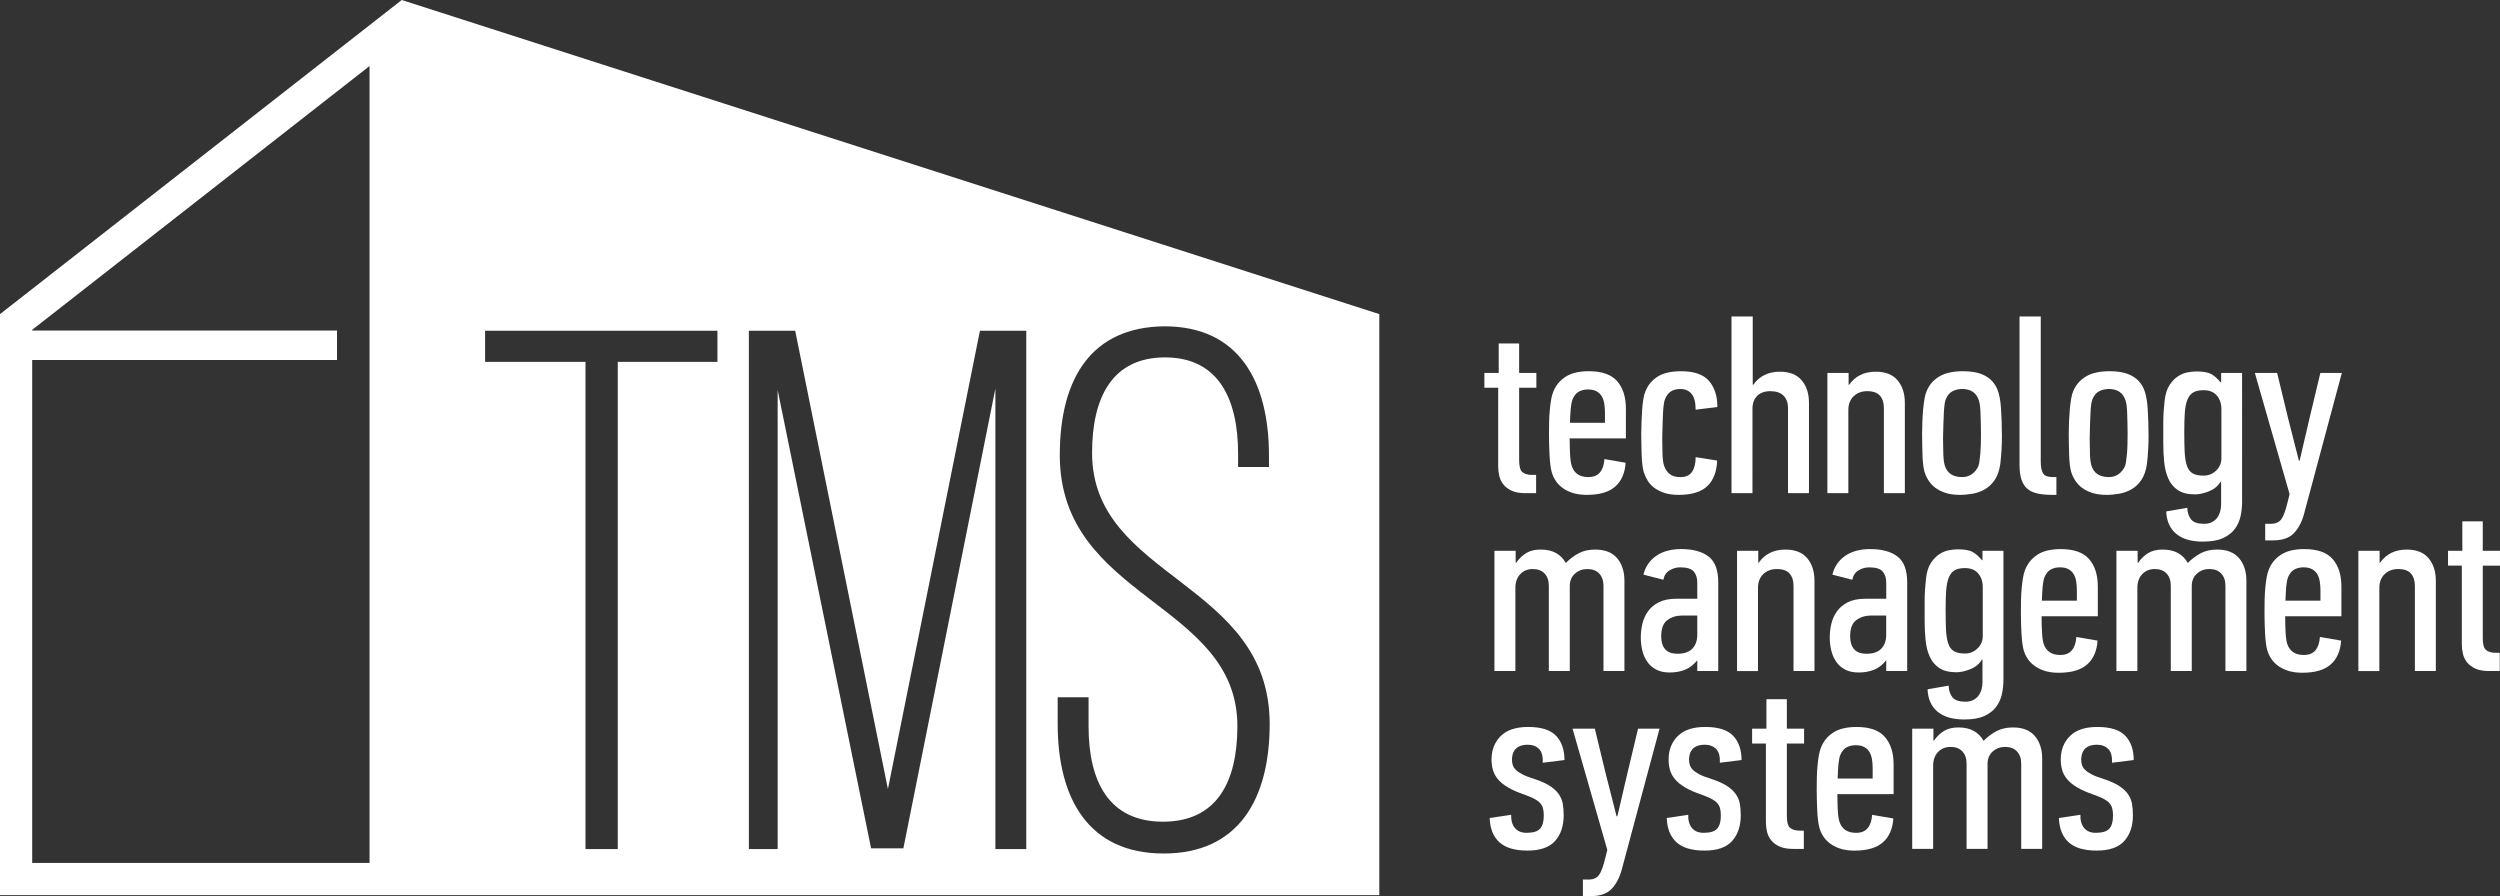<?xml version="1.0" encoding="utf-8"?>
<!-- Generator: Adobe Illustrator 16.0.3, SVG Export Plug-In . SVG Version: 6.00 Build 0)  -->
<!DOCTYPE svg PUBLIC "-//W3C//DTD SVG 1.1//EN" "http://www.w3.org/Graphics/SVG/1.1/DTD/svg11.dtd">
<svg version="1.1" id="Layer_1" xmlns="http://www.w3.org/2000/svg" xmlns:xlink="http://www.w3.org/1999/xlink" x="0px" y="0px"
	 width="477.553px" height="171.176px" viewBox="0 0 477.553 171.176" enable-background="new 0 0 477.553 171.176"
	 xml:space="preserve">
<rect x="0" y="0" width="477.553" height="171.176" fill="#333333" stroke="none"/>
<g>
	<path fill="#FFFFFF" d="M286.183,89.088c0,0.588,0.067,1.187,0.203,1.791c0.135,0.604,0.396,1.154,0.784,1.648
		c0.39,0.497,0.92,0.9,1.597,1.211c0.676,0.311,1.553,0.465,2.635,0.465h2.027v-3.488h-0.773c-0.789,0-1.398-0.17-1.827-0.51
		c-0.429-0.342-0.642-1.102-0.642-2.279V74.071h3.293v-2.836h-3.293v-5.626h-3.902v5.626h-2.736v2.836h2.636L286.183,89.088
		L286.183,89.088z"/>
	<path fill="#FFFFFF" d="M295.991,86.879c0.033,0.668,0.084,1.279,0.15,1.836c0.066,0.56,0.151,1.023,0.254,1.396
		c0.135,0.528,0.36,1.056,0.682,1.582c0.318,0.528,0.748,1,1.287,1.419c0.538,0.417,1.195,0.76,1.969,1.021
		c0.775,0.264,1.699,0.396,2.777,0.396c2.423,0,4.232-0.525,5.428-1.582c1.194-1.053,1.859-2.57,1.994-4.556l-4.053-0.699
		c-0.068,1.087-0.35,1.933-0.844,2.535c-0.494,0.604-1.234,0.905-2.222,0.905c-1.637,0-2.69-0.696-3.168-2.092
		c-0.17-0.525-0.278-1.285-0.33-2.277c-0.05-0.991-0.075-1.999-0.075-3.022h10.741V78.07c0-2.231-0.556-3.983-1.667-5.254
		c-1.109-1.271-2.91-1.907-5.4-1.907c-1.887,0-3.375,0.356-4.469,1.069c-1.096,0.713-1.878,1.673-2.349,2.883
		c-0.168,0.403-0.303,0.907-0.404,1.511c-0.101,0.604-0.186,1.263-0.252,1.975c-0.067,0.713-0.108,1.466-0.127,2.255
		c-0.018,0.791-0.024,1.574-0.024,2.348c0,0.59,0.008,1.225,0.024,1.906C295.933,85.54,295.958,86.215,295.991,86.879z
		 M300.047,78.023c0.067-0.744,0.186-1.332,0.356-1.767c0.305-0.712,0.715-1.201,1.226-1.464c0.51-0.263,1.071-0.396,1.686-0.396
		c0.68,0,1.233,0.116,1.658,0.349c0.426,0.233,0.758,0.55,0.996,0.954c0.237,0.404,0.397,0.876,0.483,1.418
		c0.085,0.543,0.128,1.108,0.128,1.697v1.952h-6.687C299.926,79.682,299.978,78.768,300.047,78.023z"/>
	<path fill="#FFFFFF" d="M313.594,86.879c0.016,0.668,0.058,1.279,0.127,1.836c0.065,0.56,0.149,1.023,0.252,1.396
		c0.169,0.56,0.414,1.108,0.733,1.651c0.321,0.543,0.753,1.017,1.293,1.419c0.539,0.401,1.189,0.729,1.95,0.976
		c0.762,0.247,1.663,0.373,2.711,0.373c2.499,0,4.331-0.566,5.497-1.697c1.165-1.131,1.781-2.75,1.851-4.858l-4.104-0.651
		c0,1.18-0.227,2.108-0.68,2.789c-0.452,0.684-1.197,1.023-2.235,1.023c-0.87,0-1.549-0.191-2.035-0.576
		c-0.485-0.387-0.846-0.918-1.079-1.596c-0.17-0.523-0.271-1.271-0.305-2.242c-0.033-0.971-0.051-1.966-0.051-2.983
		c0.033-1.851,0.084-3.453,0.15-4.808c0.065-1.357,0.2-2.267,0.401-2.729c0.302-0.709,0.695-1.203,1.182-1.479
		c0.484-0.278,1.064-0.416,1.733-0.416c0.905,0,1.618,0.31,2.139,0.93c0.52,0.62,0.778,1.626,0.778,3.023l4.154-0.513
		c0-2.076-0.533-3.734-1.596-4.974c-1.065-1.24-2.848-1.86-5.347-1.86c-1.893,0-3.379,0.342-4.459,1.023
		c-1.081,0.681-1.857,1.611-2.33,2.789c-0.17,0.373-0.305,0.86-0.405,1.464c-0.103,0.605-0.179,1.28-0.229,2.023
		s-0.093,1.527-0.126,2.348c-0.035,0.821-0.051,1.619-0.051,2.394c0,0.59,0.008,1.225,0.023,1.906
		C313.558,85.54,313.574,86.215,313.594,86.879z"/>
	<path fill="#FFFFFF" d="M334.76,78.117c0-1.084,0.303-1.921,0.904-2.511c0.604-0.588,1.441-0.883,2.516-0.883
		c1.104,0,1.942,0.288,2.514,0.86c0.57,0.573,0.855,1.356,0.855,2.348v16.272h4.003v-17.25c0-1.766-0.464-3.2-1.391-4.3
		c-0.926-1.1-2.313-1.65-4.165-1.65c-2.222,0-3.921,0.837-5.099,2.511h-0.088V60.448h-4.053v33.755h4.002L334.76,78.117
		L334.76,78.117z"/>
	<path fill="#FFFFFF" d="M353.074,78.302c0-1.084,0.334-1.953,1.005-2.604c0.672-0.65,1.543-0.977,2.615-0.977
		c1.105,0,1.911,0.288,2.414,0.86c0.502,0.573,0.755,1.356,0.755,2.348v16.272h4.002v-17.25c0-1.766-0.462-3.2-1.388-4.3
		s-2.316-1.65-4.166-1.65c-2.223,0-3.922,0.837-5.1,2.511h-0.089v-2.279h-4.053v22.97h4.003L353.074,78.302L353.074,78.302z"/>
	<path fill="#FFFFFF" d="M367.234,86.879c0.018,0.668,0.059,1.279,0.126,1.836c0.068,0.56,0.154,1.023,0.256,1.396
		c0.169,0.56,0.424,1.108,0.763,1.651s0.778,1.017,1.321,1.419c0.541,0.401,1.193,0.729,1.957,0.976
		c0.763,0.247,1.668,0.373,2.721,0.373c0.813,0,1.644-0.078,2.489-0.232c0.849-0.154,1.637-0.449,2.364-0.883
		c0.729-0.435,1.348-1.039,1.855-1.813s0.848-1.782,1.018-3.022c0.202-1.766,0.305-3.533,0.305-5.301
		c0-0.805-0.019-1.72-0.053-2.742c-0.033-1.023-0.084-1.984-0.15-2.883c-0.067-0.96-0.221-1.853-0.457-2.673
		c-0.237-0.821-0.628-1.535-1.17-2.139c-0.543-0.605-1.263-1.077-2.16-1.419c-0.897-0.34-2.061-0.511-3.482-0.511
		c-1.897,0-3.406,0.342-4.524,1.023c-1.116,0.681-1.914,1.611-2.389,2.789c-0.17,0.373-0.306,0.86-0.406,1.464
		c-0.102,0.605-0.188,1.28-0.256,2.023c-0.067,0.743-0.119,1.527-0.151,2.348c-0.033,0.821-0.051,1.619-0.051,2.394
		c0,0.59,0.007,1.225,0.026,1.906C367.2,85.54,367.219,86.215,367.234,86.879z M371.312,78.918c0.066-1.376,0.201-2.28,0.402-2.714
		c0.302-0.709,0.729-1.204,1.282-1.483c0.554-0.277,1.165-0.417,1.838-0.417c1.644,0,2.698,0.726,3.169,2.18
		c0.1,0.278,0.176,0.649,0.227,1.111c0.051,0.464,0.084,0.991,0.1,1.577c0.019,0.587,0.033,1.198,0.052,1.832
		c0.018,0.633,0.024,1.275,0.024,1.924c0,0.648-0.008,1.298-0.024,1.947c-0.018,0.649-0.052,1.26-0.101,1.833
		c-0.051,0.57-0.108,1.066-0.176,1.482c-0.068,0.418-0.135,0.703-0.201,0.857c-0.27,0.619-0.672,1.121-1.209,1.508
		c-0.536,0.385-1.156,0.578-1.858,0.578c-1.744,0-2.853-0.709-3.32-2.133c-0.169-0.525-0.271-1.273-0.303-2.248
		c-0.035-0.974-0.052-1.971-0.052-2.992C371.193,81.909,371.245,80.294,371.312,78.918z"/>
	<path fill="#FFFFFF" d="M387.292,93.39c0.508,0.418,1.148,0.713,1.927,0.883c0.774,0.171,1.705,0.257,2.787,0.257h0.811v-3.396
		h-0.608c-1.013,0-1.663-0.239-1.949-0.719c-0.287-0.479-0.433-1.244-0.433-2.297V60.448h-4.053V88.81
		c0,1.147,0.127,2.092,0.381,2.836C386.405,92.39,386.786,92.972,387.292,93.39z"/>
	<path fill="#FFFFFF" d="M395.246,86.879c0.018,0.668,0.061,1.279,0.126,1.836c0.068,0.56,0.154,1.023,0.257,1.396
		c0.169,0.56,0.424,1.108,0.763,1.651s0.778,1.017,1.321,1.419c0.541,0.401,1.193,0.729,1.957,0.976
		c0.763,0.247,1.67,0.373,2.72,0.373c0.813,0,1.644-0.078,2.491-0.232c0.847-0.154,1.635-0.449,2.362-0.883
		c0.729-0.435,1.349-1.039,1.855-1.813c0.51-0.774,0.849-1.782,1.018-3.022c0.203-1.766,0.306-3.533,0.306-5.301
		c0-0.805-0.019-1.72-0.052-2.742c-0.034-1.023-0.085-1.984-0.151-2.883c-0.068-0.96-0.222-1.853-0.457-2.673
		c-0.238-0.821-0.628-1.535-1.17-2.139c-0.543-0.605-1.264-1.077-2.16-1.419c-0.898-0.34-2.06-0.511-3.482-0.511
		c-1.897,0-3.405,0.342-4.523,1.023s-1.915,1.611-2.391,2.789c-0.168,0.373-0.305,0.86-0.405,1.464
		c-0.103,0.605-0.188,1.28-0.257,2.023c-0.065,0.744-0.116,1.527-0.149,2.348c-0.035,0.821-0.052,1.619-0.052,2.394
		c0,0.59,0.009,1.225,0.025,1.906C395.214,85.54,395.229,86.215,395.246,86.879z M399.324,78.918c0.066-1.376,0.2-2.28,0.402-2.714
		c0.302-0.709,0.729-1.204,1.282-1.483c0.553-0.277,1.166-0.417,1.838-0.417c1.643,0,2.699,0.726,3.17,2.18
		c0.1,0.278,0.174,0.649,0.225,1.111c0.052,0.464,0.084,0.991,0.103,1.577c0.016,0.587,0.033,1.198,0.05,1.832
		c0.017,0.633,0.024,1.275,0.024,1.924c0,0.648-0.009,1.298-0.024,1.947s-0.05,1.26-0.101,1.833
		c-0.052,0.57-0.109,1.066-0.177,1.482c-0.065,0.418-0.135,0.703-0.201,0.857c-0.27,0.619-0.671,1.121-1.206,1.508
		c-0.538,0.385-1.158,0.578-1.861,0.578c-1.744,0-2.853-0.709-3.318-2.133c-0.17-0.525-0.271-1.273-0.305-2.248
		c-0.035-0.974-0.051-1.971-0.051-2.992C399.206,81.909,399.258,80.294,399.324,78.918z"/>
	<path fill="#FFFFFF" d="M414.2,91.438c0.404,0.914,1.014,1.645,1.823,2.186c0.813,0.543,1.907,0.813,3.294,0.813
		c0.775,0,1.654-0.194,2.634-0.581c0.979-0.389,1.725-1.001,2.229-1.837h0.102v4.321c0,0.468-0.06,0.914-0.179,1.351
		c-0.118,0.435-0.306,0.828-0.56,1.187c-0.257,0.355-0.595,0.643-1.021,0.859c-0.424,0.217-0.924,0.325-1.5,0.325
		c-1.188,0-2.012-0.278-2.47-0.836c-0.458-0.56-0.704-1.304-0.737-2.231l-4.022,0.696c0.067,1.828,0.694,3.246,1.881,4.254
		c1.186,1.009,2.897,1.513,5.136,1.513c1.559,0,2.821-0.219,3.786-0.651c0.967-0.435,1.721-1.007,2.264-1.72
		c0.542-0.713,0.915-1.521,1.119-2.418c0.203-0.898,0.305-1.813,0.305-2.744V71.235h-4.002v1.767l-0.102,0.046
		c-0.541-0.681-1.114-1.2-1.723-1.558c-0.607-0.355-1.57-0.534-2.89-0.534c-0.473,0-1.021,0.054-1.646,0.162
		c-0.626,0.109-1.241,0.358-1.852,0.745c-0.606,0.388-1.156,0.953-1.645,1.697c-0.49,0.744-0.805,1.751-0.938,3.022
		c-0.17,1.488-0.254,2.859-0.254,4.114c0,1.256,0,2.55,0,3.884c0,1.301,0.06,2.542,0.178,3.719
		C413.532,89.477,413.795,90.523,414.2,91.438z M417.342,78.884c0.067-1.007,0.229-1.837,0.485-2.488
		c0.254-0.65,0.619-1.123,1.098-1.417c0.477-0.294,1.14-0.443,1.988-0.443c1.123,0,1.975,0.342,2.554,1.023
		c0.575,0.683,0.866,1.55,0.866,2.604v9.394c0,0.898-0.331,1.672-0.995,2.324c-0.662,0.65-1.472,0.975-2.425,0.975
		c-0.918,0-1.624-0.154-2.116-0.464c-0.494-0.31-0.853-0.806-1.072-1.487c-0.221-0.683-0.357-1.541-0.408-2.582
		c-0.051-1.038-0.076-2.301-0.076-3.789C417.239,81.108,417.274,79.891,417.342,78.884z"/>
	<path fill="#FFFFFF" d="M441.159,79.93l-1.875,8.043h-0.151l-2.026-7.951l-2.128-8.787h-4.256l6.637,23.155l-0.404,1.627
		c-0.373,1.549-0.77,2.61-1.19,3.187c-0.423,0.572-1.105,0.858-2.053,0.858h-1.014v3.162h1.521c1.789,0,3.123-0.474,4.002-1.419
		c0.879-0.944,1.521-2.192,1.926-3.741l7.194-26.829h-4.104L441.159,79.93z"/>
	<path fill="#FFFFFF" d="M303.206,108.7c0.98,0,1.739,0.288,2.281,0.859c0.539,0.574,0.812,1.357,0.812,2.35v16.272h4.002v-17.25
		c0-1.767-0.465-3.201-1.395-4.302c-0.929-1.1-2.321-1.649-4.18-1.649c-1.216,0-2.264,0.231-3.142,0.696
		c-0.88,0.466-1.705,1.087-2.482,1.859c-0.439-0.805-1.057-1.434-1.851-1.883s-1.78-0.674-2.963-0.674
		c-1.082,0-1.983,0.217-2.711,0.65c-0.727,0.436-1.377,1.055-1.951,1.858h-0.102v-2.276h-4.053v22.969h4.002v-15.9
		c0-1.085,0.311-1.951,0.93-2.604c0.619-0.65,1.416-0.977,2.389-0.977c0.972,0,1.726,0.288,2.263,0.859
		c0.534,0.574,0.805,1.357,0.805,2.35v16.272h4.002v-16.228c0-0.992,0.33-1.783,0.988-2.371
		C301.51,108.995,302.295,108.7,303.206,108.7z"/>
	<path fill="#FFFFFF" d="M314.616,126.344c0.422,0.637,0.988,1.146,1.697,1.533c0.709,0.389,1.588,0.582,2.634,0.582
		c1.081,0,2.052-0.17,2.913-0.512c0.861-0.34,1.629-0.93,2.307-1.768h0.051v2h4.003v-16.926c0-2.354-0.617-4.006-1.853-4.949
		c-1.233-0.947-2.979-1.42-5.242-1.42c-1.924,0-3.513,0.436-4.762,1.303c-1.25,0.867-2.061,2.063-2.432,3.58l3.8,0.977
		c0.169-0.838,0.573-1.44,1.215-1.813c0.643-0.371,1.301-0.558,1.978-0.558c1.282,0,2.152,0.265,2.607,0.791
		c0.457,0.527,0.686,1.239,0.686,2.137v3.07h-3.952c-1.385,0-2.517,0.226-3.396,0.674c-0.878,0.449-1.569,1.031-2.075,1.744
		c-0.508,0.713-0.861,1.502-1.064,2.371c-0.203,0.867-0.305,1.736-0.305,2.604c0,0.836,0.094,1.65,0.278,2.439
		C313.89,124.999,314.192,125.709,314.616,126.344z M318.517,118.441c0.795-0.573,1.715-0.86,2.762-0.86h2.938v3.627
		c0,1.147-0.313,2.047-0.938,2.696c-0.626,0.65-1.563,0.976-2.813,0.976c-1.082,0-1.875-0.285-2.381-0.858
		c-0.508-0.573-0.761-1.401-0.761-2.487C317.327,120.043,317.724,119.013,318.517,118.441z"/>
	<path fill="#FFFFFF" d="M341.052,104.98c-2.224,0-3.922,0.836-5.101,2.511h-0.088v-2.277h-4.053v22.969h4.003V112.28
		c0-1.085,0.334-1.951,1.005-2.604c0.67-0.65,1.542-0.977,2.615-0.977c1.104,0,1.91,0.288,2.414,0.859
		c0.502,0.574,0.754,1.357,0.754,2.35v16.272h4.002v-17.25c0-1.767-0.462-3.201-1.388-4.302
		C344.29,105.53,342.901,104.98,341.052,104.98z"/>
	<path fill="#FFFFFF" d="M362.461,106.306c-1.233-0.947-2.98-1.419-5.24-1.419c-1.926,0-3.515,0.436-4.765,1.302
		c-1.248,0.867-2.059,2.062-2.432,3.58l3.801,0.978c0.168-0.838,0.574-1.441,1.216-1.814c0.643-0.371,1.301-0.557,1.977-0.557
		c1.283,0,2.154,0.264,2.609,0.789c0.455,0.528,0.684,1.24,0.684,2.139v3.068h-3.951c-1.386,0-2.518,0.227-3.395,0.674
		c-0.879,0.451-1.57,1.033-2.077,1.744c-0.507,0.715-0.862,1.504-1.064,2.371c-0.202,0.868-0.304,1.737-0.304,2.604
		c0,0.836,0.092,1.649,0.279,2.44c0.184,0.791,0.487,1.504,0.911,2.14c0.423,0.636,0.988,1.146,1.696,1.532
		c0.71,0.389,1.587,0.582,2.636,0.582c1.08,0,2.052-0.17,2.912-0.512c0.861-0.34,1.63-0.93,2.307-1.768h0.05v2h4.002v-16.926
		C364.312,108.902,363.694,107.25,362.461,106.306z M360.31,121.208c0,1.147-0.313,2.047-0.938,2.696
		c-0.626,0.65-1.563,0.976-2.813,0.976c-1.081,0-1.874-0.285-2.38-0.858c-0.508-0.573-0.762-1.401-0.762-2.487
		c0-1.488,0.396-2.52,1.19-3.092c0.793-0.574,1.715-0.861,2.761-0.861h2.938v3.627H360.31z"/>
	<path fill="#FFFFFF" d="M378.519,131.667c-0.119,0.435-0.307,0.83-0.562,1.187c-0.256,0.356-0.594,0.644-1.019,0.86
		s-0.926,0.326-1.503,0.326c-1.188,0-2.011-0.279-2.469-0.838c-0.457-0.558-0.704-1.302-0.737-2.232l-4.022,0.697
		c0.067,1.828,0.694,3.248,1.882,4.256c1.187,1.007,2.897,1.511,5.137,1.511c1.559,0,2.82-0.216,3.786-0.649
		c0.966-0.435,1.72-1.009,2.263-1.721c0.543-0.714,0.916-1.521,1.118-2.418c0.204-0.898,0.306-1.813,0.306-2.744v-24.688h-4.002
		v1.768l-0.102,0.045c-0.541-0.682-1.115-1.199-1.724-1.557c-0.606-0.356-1.569-0.535-2.889-0.535c-0.473,0-1.021,0.055-1.646,0.162
		c-0.625,0.109-1.24,0.357-1.85,0.744c-0.607,0.389-1.157,0.953-1.646,1.697c-0.49,0.744-0.802,1.752-0.938,3.021
		c-0.169,1.486-0.253,2.859-0.253,4.115c0,1.255,0,2.551,0,3.882c0,1.303,0.06,2.542,0.177,3.72c0.118,1.18,0.381,2.225,0.786,3.139
		c0.404,0.914,1.015,1.645,1.824,2.186c0.812,0.543,1.907,0.814,3.293,0.814c0.775,0,1.654-0.193,2.635-0.582
		c0.979-0.388,1.723-1,2.229-1.836h0.102v4.323C378.696,130.786,378.637,131.234,378.519,131.667z M377.752,123.857
		c-0.663,0.649-1.472,0.978-2.425,0.978c-0.918,0-1.623-0.154-2.116-0.465c-0.494-0.31-0.853-0.807-1.072-1.488
		c-0.222-0.682-0.357-1.543-0.408-2.58s-0.076-2.301-0.076-3.789c0-1.426,0.033-2.643,0.104-3.65
		c0.066-1.007,0.229-1.838,0.483-2.488c0.255-0.649,0.62-1.121,1.098-1.418c0.477-0.293,1.141-0.44,1.989-0.44
		c1.123,0,1.974,0.342,2.552,1.024c0.578,0.68,0.868,1.549,0.868,2.603v9.394C378.747,122.431,378.415,123.208,377.752,123.857z"/>
	<path fill="#FFFFFF" d="M400.679,122.37l-4.054-0.697c-0.067,1.084-0.35,1.93-0.844,2.533c-0.494,0.604-1.233,0.907-2.221,0.907
		c-1.635,0-2.69-0.696-3.167-2.094c-0.169-0.526-0.278-1.285-0.329-2.276c-0.052-0.992-0.076-1.998-0.076-3.021h10.74v-5.674
		c0-2.23-0.556-3.982-1.666-5.254c-1.11-1.271-2.912-1.905-5.402-1.905c-1.885,0-3.375,0.354-4.469,1.069
		c-1.094,0.713-1.877,1.674-2.348,2.883c-0.168,0.402-0.304,0.906-0.404,1.51c-0.102,0.605-0.186,1.264-0.252,1.977
		c-0.067,0.715-0.109,1.465-0.127,2.256c-0.016,0.791-0.025,1.574-0.025,2.349c0,0.59,0.011,1.226,0.025,1.905
		c0.018,0.683,0.043,1.355,0.076,2.023c0.033,0.666,0.084,1.278,0.149,1.836c0.068,0.559,0.152,1.021,0.254,1.395
		c0.136,0.527,0.361,1.056,0.683,1.582c0.32,0.527,0.75,0.998,1.287,1.418c0.538,0.418,1.194,0.761,1.969,1.021
		c0.775,0.264,1.701,0.396,2.777,0.396c2.424,0,4.231-0.526,5.428-1.582C399.881,125.874,400.546,124.353,400.679,122.37z
		 M390.192,112c0.068-0.744,0.188-1.332,0.357-1.768c0.307-0.713,0.715-1.201,1.225-1.465c0.511-0.262,1.072-0.395,1.687-0.395
		c0.682,0,1.232,0.115,1.659,0.35c0.426,0.23,0.757,0.549,0.994,0.951c0.238,0.402,0.4,0.877,0.486,1.418
		c0.084,0.543,0.127,1.109,0.127,1.697v1.953h-6.688C390.073,113.661,390.124,112.747,390.192,112z"/>
	<path fill="#FFFFFF" d="M423.534,104.98c-1.217,0-2.264,0.231-3.141,0.696c-0.88,0.466-1.707,1.087-2.484,1.859
		c-0.438-0.805-1.057-1.434-1.849-1.883c-0.794-0.449-1.782-0.674-2.964-0.674c-1.082,0-1.984,0.217-2.711,0.65
		c-0.728,0.436-1.377,1.055-1.95,1.858h-0.104v-2.276h-4.052v22.969h4.002v-15.9c0-1.085,0.311-1.951,0.931-2.604
		c0.619-0.65,1.415-0.977,2.388-0.977s1.726,0.288,2.262,0.859c0.536,0.574,0.805,1.357,0.805,2.35v16.272h4.003v-16.228
		c0-0.992,0.329-1.783,0.987-2.371c0.66-0.59,1.444-0.885,2.355-0.885c0.979,0,1.74,0.289,2.281,0.86
		c0.539,0.573,0.811,1.356,0.811,2.349v16.273h4.002v-17.25c0-1.768-0.465-3.201-1.393-4.301
		C426.784,105.532,425.392,104.98,423.534,104.98z"/>
	<path fill="#FFFFFF" d="M440.191,104.887c-1.886,0-3.375,0.355-4.47,1.068c-1.094,0.713-1.876,1.674-2.348,2.883
		c-0.169,0.404-0.303,0.906-0.404,1.511c-0.101,0.604-0.185,1.265-0.252,1.978c-0.066,0.713-0.109,1.465-0.125,2.256
		c-0.019,0.789-0.025,1.572-0.025,2.348c0,0.59,0.008,1.225,0.025,1.906c0.016,0.682,0.042,1.354,0.075,2.022
		c0.032,0.666,0.083,1.278,0.15,1.836c0.066,0.56,0.15,1.021,0.253,1.396c0.134,0.527,0.362,1.055,0.682,1.582
		c0.319,0.525,0.75,0.998,1.287,1.416c0.538,0.42,1.194,0.762,1.971,1.022c0.773,0.263,1.699,0.396,2.774,0.396
		c2.425,0,4.232-0.525,5.431-1.58c1.192-1.053,1.857-2.572,1.994-4.557l-4.055-0.697c-0.068,1.084-0.349,1.93-0.843,2.533
		c-0.494,0.604-1.234,0.907-2.223,0.907c-1.636,0-2.689-0.696-3.167-2.094c-0.169-0.526-0.278-1.285-0.329-2.276
		c-0.051-0.992-0.076-1.998-0.076-3.021h10.741v-5.674c0-2.23-0.557-3.982-1.667-5.254
		C444.482,105.523,442.681,104.887,440.191,104.887z M443.258,114.745h-6.688c0.033-1.084,0.086-1.998,0.152-2.742
		c0.067-0.746,0.188-1.334,0.357-1.769c0.307-0.713,0.715-1.2,1.225-1.465c0.512-0.263,1.074-0.396,1.688-0.396
		c0.681,0,1.232,0.115,1.658,0.351c0.425,0.229,0.757,0.549,0.994,0.95c0.24,0.404,0.4,0.877,0.486,1.418
		c0.084,0.543,0.127,1.109,0.127,1.697L443.258,114.745L443.258,114.745z"/>
	<path fill="#FFFFFF" d="M459.743,104.98c-2.223,0-3.923,0.836-5.101,2.511h-0.087v-2.277h-4.055v22.969h4.004V112.28
		c0-1.085,0.334-1.951,1.006-2.604c0.67-0.65,1.541-0.977,2.615-0.977c1.104,0,1.909,0.288,2.411,0.859
		c0.504,0.574,0.757,1.357,0.757,2.35v16.272h4.002v-17.25c0-1.767-0.464-3.201-1.39-4.302
		C462.98,105.53,461.594,104.98,459.743,104.98z"/>
	<path fill="#FFFFFF" d="M477.552,108.047v-2.836h-3.293v-5.627h-3.902v5.627h-2.734v2.836h2.636v15.019
		c0,0.591,0.065,1.188,0.202,1.791c0.134,0.604,0.396,1.155,0.783,1.649c0.389,0.496,0.921,0.9,1.597,1.209
		c0.676,0.311,1.555,0.466,2.635,0.466h2.027v-3.487h-0.771c-0.79,0-1.398-0.171-1.828-0.511c-0.43-0.343-0.643-1.101-0.643-2.278
		v-13.855h3.292V108.047z"/>
	<path fill="#FFFFFF" d="M289.399,143.187c0.221-0.276,0.533-0.503,0.938-0.674c0.406-0.171,0.912-0.255,1.521-0.255
		c0.877,0,1.586,0.271,2.127,0.813c0.541,0.543,0.777,1.42,0.709,2.627l4.154-0.512c0-1.953-0.531-3.494-1.597-4.626
		c-1.063-1.131-2.846-1.696-5.345-1.696c-2.331,0-4.078,0.58-5.243,1.744c-1.166,1.161-1.748,2.658-1.748,4.486
		c0,0.681,0.084,1.332,0.252,1.951c0.17,0.621,0.482,1.211,0.938,1.768c0.456,0.559,1.098,1.086,1.926,1.581
		c0.828,0.497,1.883,0.96,3.167,1.396c0.776,0.279,1.401,0.543,1.874,0.789c0.473,0.248,0.844,0.521,1.115,0.814
		c0.27,0.295,0.456,0.636,0.557,1.023c0.103,0.387,0.152,0.844,0.152,1.371c0,1.146-0.236,1.983-0.709,2.51
		c-0.475,0.527-1.334,0.791-2.584,0.791c-0.98,0-1.724-0.311-2.229-0.93c-0.508-0.621-0.744-1.457-0.711-2.513l-4.104,0.606
		c0.067,2.014,0.682,3.556,1.844,4.625c1.16,1.068,2.951,1.604,5.375,1.604s4.182-0.612,5.276-1.838
		c1.093-1.224,1.64-2.856,1.64-4.903c0-0.807-0.059-1.541-0.176-2.209c-0.117-0.666-0.379-1.285-0.781-1.859
		c-0.404-0.573-0.983-1.1-1.738-1.582c-0.757-0.479-1.757-0.92-3-1.324c-0.906-0.277-1.629-0.557-2.167-0.836
		s-0.958-0.564-1.26-0.861c-0.303-0.293-0.505-0.604-0.604-0.93c-0.103-0.324-0.151-0.674-0.151-1.045
		c0-0.311,0.043-0.635,0.127-0.977C289.028,143.775,289.181,143.467,289.399,143.187z"/>
	<path fill="#FFFFFF" d="M310.827,147.883l-1.876,8.045h-0.15l-2.027-7.951l-2.128-8.788h-4.256l6.638,23.156l-0.405,1.627
		c-0.372,1.549-0.769,2.608-1.189,3.185c-0.424,0.573-1.106,0.859-2.053,0.859h-1.015v3.16h1.521c1.789,0,3.123-0.473,4.002-1.418
		c0.878-0.944,1.52-2.192,1.926-3.741l7.193-26.828h-4.104L310.827,147.883z"/>
	<path fill="#FFFFFF" d="M323.224,143.187c0.219-0.276,0.531-0.503,0.938-0.674c0.404-0.171,0.911-0.255,1.521-0.255
		c0.877,0,1.588,0.271,2.128,0.813c0.54,0.543,0.776,1.42,0.709,2.627l4.155-0.512c0-1.953-0.532-3.494-1.599-4.626
		c-1.063-1.131-2.846-1.696-5.344-1.696c-2.331,0-4.079,0.58-5.244,1.744c-1.165,1.161-1.748,2.658-1.748,4.486
		c0,0.681,0.084,1.332,0.254,1.951c0.168,0.621,0.481,1.211,0.938,1.768c0.455,0.559,1.097,1.086,1.924,1.581
		c0.828,0.497,1.884,0.96,3.168,1.396c0.775,0.279,1.4,0.543,1.873,0.789c0.474,0.248,0.845,0.521,1.115,0.814
		c0.271,0.295,0.457,0.636,0.559,1.023c0.101,0.387,0.15,0.844,0.15,1.371c0,1.146-0.236,1.983-0.709,2.51
		c-0.474,0.527-1.334,0.791-2.584,0.791c-0.98,0-1.724-0.311-2.229-0.93c-0.507-0.621-0.744-1.457-0.709-2.513l-4.104,0.606
		c0.065,2.014,0.681,3.556,1.842,4.625c1.16,1.068,2.953,1.604,5.377,1.604c2.422,0,4.18-0.612,5.274-1.838
		c1.095-1.224,1.642-2.856,1.642-4.903c0-0.807-0.062-1.541-0.178-2.209c-0.117-0.666-0.377-1.285-0.781-1.859
		c-0.402-0.573-0.982-1.1-1.738-1.582c-0.756-0.479-1.756-0.92-2.998-1.324c-0.908-0.277-1.631-0.557-2.168-0.836
		c-0.539-0.279-0.958-0.564-1.261-0.861c-0.302-0.293-0.505-0.604-0.604-0.93c-0.102-0.324-0.149-0.674-0.149-1.045
		c0-0.311,0.041-0.635,0.126-0.977C322.851,143.777,323.004,143.467,323.224,143.187z"/>
	<path fill="#FFFFFF" d="M341.325,133.562h-3.899v5.627h-2.736v2.838h2.635v15.019c0,0.588,0.066,1.186,0.203,1.789
		c0.134,0.604,0.396,1.156,0.785,1.649c0.388,0.497,0.92,0.899,1.596,1.211c0.677,0.31,1.554,0.464,2.636,0.464h2.024v-3.488h-0.771
		c-0.789,0-1.398-0.168-1.827-0.51s-0.645-1.102-0.645-2.279v-13.854h3.293v-2.838h-3.293L341.325,133.562L341.325,133.562z"/>
	<path fill="#FFFFFF" d="M354.653,138.866c-1.885,0-3.375,0.355-4.469,1.067c-1.094,0.713-1.877,1.674-2.348,2.884
		c-0.168,0.402-0.304,0.905-0.404,1.51c-0.102,0.604-0.184,1.264-0.252,1.977c-0.067,0.715-0.109,1.466-0.125,2.256
		c-0.02,0.79-0.025,1.572-0.025,2.348c0,0.59,0.007,1.227,0.025,1.907c0.016,0.681,0.041,1.354,0.074,2.022
		c0.032,0.666,0.084,1.279,0.151,1.836c0.066,0.559,0.15,1.022,0.252,1.395c0.136,0.527,0.362,1.055,0.683,1.582
		c0.319,0.527,0.749,0.998,1.287,1.418c0.539,0.418,1.194,0.76,1.971,1.021c0.772,0.264,1.699,0.396,2.775,0.396
		c2.424,0,4.231-0.525,5.429-1.582c1.193-1.053,1.857-2.572,1.994-4.557l-4.055-0.697c-0.067,1.087-0.349,1.932-0.842,2.535
		c-0.494,0.605-1.233,0.906-2.223,0.906c-1.635,0-2.691-0.697-3.168-2.094c-0.168-0.525-0.278-1.285-0.328-2.277
		c-0.051-0.991-0.076-1.998-0.076-3.021h10.74v-5.672c0-2.232-0.556-3.982-1.666-5.254
		C358.943,139.5,357.144,138.866,354.653,138.866z M357.72,148.719h-6.688c0.033-1.084,0.085-1.997,0.152-2.741
		c0.068-0.743,0.187-1.332,0.357-1.769c0.307-0.713,0.715-1.199,1.225-1.463c0.512-0.264,1.074-0.396,1.687-0.396
		c0.682,0,1.233,0.116,1.658,0.351c0.425,0.231,0.757,0.549,0.995,0.951c0.239,0.403,0.4,0.876,0.485,1.42
		c0.085,0.543,0.128,1.106,0.128,1.696L357.72,148.719L357.72,148.719z"/>
	<path fill="#FFFFFF" d="M384.526,138.958c-1.217,0-2.264,0.231-3.142,0.697c-0.88,0.465-1.706,1.086-2.482,1.86
		c-0.438-0.808-1.056-1.435-1.85-1.884c-0.794-0.45-1.782-0.676-2.964-0.676c-1.081,0-1.984,0.219-2.71,0.652
		c-0.729,0.434-1.376,1.053-1.952,1.859h-0.101v-2.279h-4.054v22.969h4.003v-15.9c0-1.086,0.31-1.953,0.93-2.604
		c0.619-0.649,1.416-0.976,2.39-0.976c0.971,0,1.725,0.287,2.262,0.859c0.535,0.573,0.803,1.356,0.803,2.348v16.273h4.004v-16.229
		c0-0.99,0.328-1.78,0.987-2.37c0.658-0.589,1.443-0.884,2.356-0.884c0.979,0,1.737,0.287,2.278,0.859
		c0.54,0.574,0.812,1.357,0.812,2.35v16.271h4.003v-17.25c0-1.766-0.466-3.199-1.395-4.299S386.384,138.958,384.526,138.958z"/>
	<path fill="#FFFFFF" d="M398.135,143.187c0.219-0.276,0.532-0.503,0.937-0.674c0.406-0.171,0.912-0.255,1.521-0.255
		c0.879,0,1.588,0.271,2.129,0.813c0.539,0.543,0.776,1.42,0.709,2.627l4.155-0.512c0-1.953-0.532-3.494-1.598-4.626
		c-1.063-1.131-2.846-1.696-5.344-1.696c-2.332,0-4.08,0.58-5.246,1.744c-1.164,1.161-1.747,2.658-1.747,4.486
		c0,0.681,0.085,1.332,0.254,1.951c0.169,0.621,0.481,1.211,0.938,1.768c0.456,0.559,1.097,1.086,1.925,1.581
		c0.828,0.497,1.883,0.96,3.166,1.396c0.777,0.279,1.402,0.543,1.875,0.789c0.473,0.248,0.844,0.521,1.115,0.814
		c0.27,0.295,0.455,0.636,0.557,1.023c0.102,0.387,0.152,0.844,0.152,1.371c0,1.146-0.236,1.983-0.709,2.51
		c-0.476,0.527-1.336,0.791-2.584,0.791c-0.98,0-1.724-0.311-2.23-0.93c-0.506-0.621-0.742-1.457-0.709-2.513l-4.104,0.606
		c0.065,2.014,0.682,3.556,1.844,4.625c1.16,1.068,2.952,1.604,5.375,1.604c2.424,0,4.182-0.612,5.274-1.838
		c1.095-1.224,1.643-2.856,1.643-4.903c0-0.807-0.061-1.541-0.177-2.209c-0.118-0.666-0.379-1.285-0.781-1.859
		c-0.404-0.573-0.982-1.1-1.739-1.582c-0.755-0.479-1.755-0.92-2.999-1.324c-0.906-0.277-1.629-0.557-2.166-0.836
		c-0.539-0.279-0.959-0.564-1.262-0.861c-0.303-0.293-0.504-0.604-0.605-0.93c-0.1-0.324-0.149-0.674-0.149-1.045
		c0-0.311,0.043-0.635,0.127-0.977C397.765,143.775,397.915,143.467,398.135,143.187z"/>
	<path fill="#FFFFFF" d="M0,60.004v110.987h76.742h186.735V60.004L76.742,0L0,60.004z M70.592,164.838H6.15V68.769h58.226v-5.632
		H6.15v-0.135l64.441-50.387V164.838z M202.039,133.194h5.9v5.518c0,10.607,3.889,18.246,14.214,18.246s14.214-7.639,14.214-18.246
		c0-23.764-33.926-24.188-33.926-51.769c0-14.851,6.168-24.47,19.979-24.611c14.215,0,19.98,10.467,19.98,24.75v2.123h-5.9v-2.545
		c0-10.467-3.755-18.388-13.945-18.388c-10.191,0-13.946,7.779-13.946,18.247c0,24.045,33.926,24.469,33.926,51.768
		c0,14.285-5.899,24.752-20.248,24.752c-14.348,0-20.249-10.467-20.249-24.752L202.039,133.194L202.039,133.194z M143.048,63.181
		h8.851l17.712,87.552l17.578-87.552h8.851v99.01h-5.899V74.213l-17.578,87.834h-6.168l-17.847-87.551v87.695h-5.498L143.048,63.181
		L143.048,63.181z M92.663,63.181h44.385v5.94h-19.042v93.07h-6.168v-93.07H92.663V63.181z"/>
</g>
</svg>
